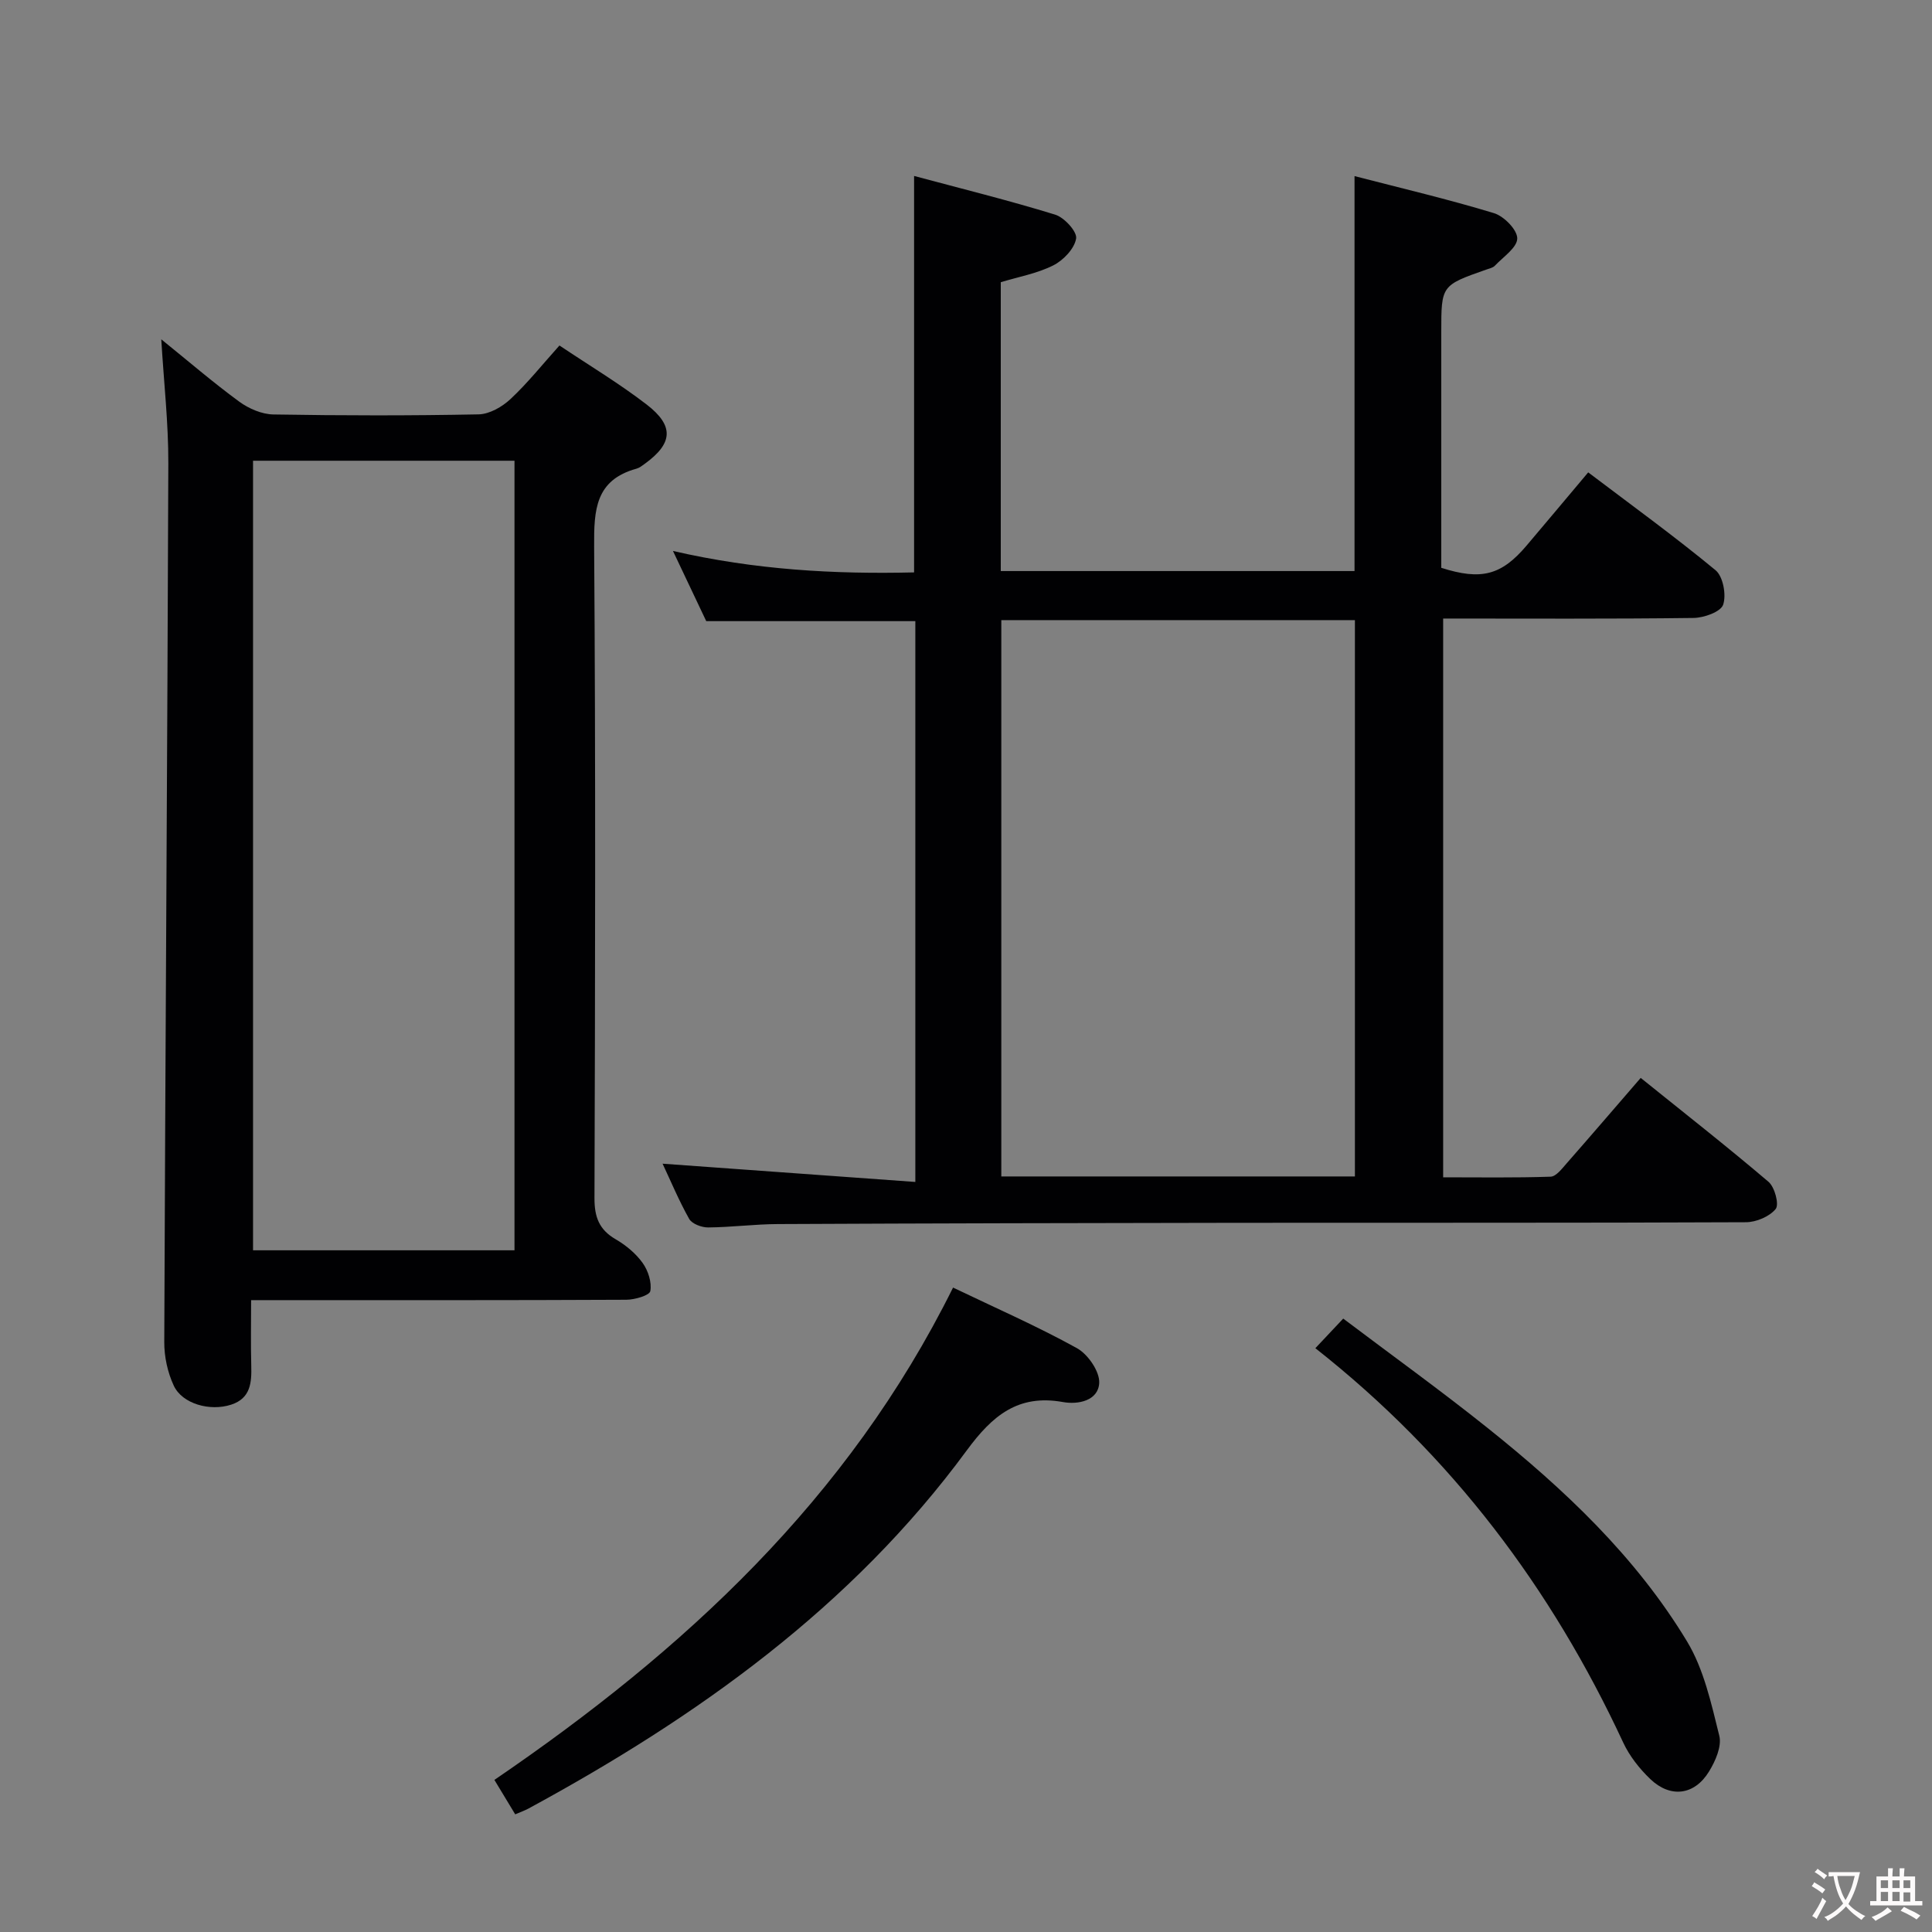 <svg enable-background="new 0 0 400 400" viewBox="0 0 400 400" xmlns="http://www.w3.org/2000/svg"><rect x="0" y="0" width="400" height="400" fill="#808080" stroke="none"/><g fill="#010103"><path d="m137.18 240.93c17.37 1.25 34.64 2.5 52.33 3.78 0-39.63 0-77.85 0-116.11-14.47 0-28.71 0-43.29 0-2.08-4.38-4.32-9.1-6.89-14.53 17.05 3.93 33.48 4.83 49.92 4.44 0-27.52 0-54.4 0-82.08 9.81 2.63 19.6 5.05 29.21 8.01 1.89.58 4.57 3.51 4.34 4.94-.34 2.1-2.64 4.51-4.72 5.56-3.33 1.68-7.17 2.36-10.88 3.49v59.8h73.24c0-27.26 0-54.17 0-81.77 9.74 2.52 19.4 4.79 28.87 7.67 2.07.63 4.83 3.44 4.82 5.23-.01 1.9-2.9 3.82-4.63 5.65-.42.44-1.17.59-1.8.81-9.3 3.27-9.3 3.27-9.3 12.92v48.82c8.29 2.65 12.46 1.53 17.65-4.59 4.09-4.82 8.14-9.67 12.77-15.17 8.9 6.74 17.86 13.23 26.37 20.26 1.56 1.29 2.26 5.11 1.57 7.14-.51 1.48-3.96 2.71-6.12 2.74-17.15.22-34.3.12-51.85.12v115.69c7.44 0 14.85.12 22.25-.13 1.14-.04 2.35-1.66 3.31-2.75 5.04-5.74 10.02-11.55 15.34-17.7 8.99 7.24 17.87 14.2 26.46 21.51 1.29 1.1 2.24 4.68 1.49 5.62-1.28 1.58-4.03 2.74-6.17 2.75-34.99.16-69.98.08-104.96.12-31.82.04-63.64.11-95.46.26-4.81.02-9.62.66-14.44.7-1.34.01-3.35-.74-3.93-1.78-2.15-3.83-3.86-7.94-5.5-11.42zm143.34 2.64c0-38.82 0-77.04 0-115.18-24.66 0-48.9 0-73.21 0v115.18z"/><path d="m115.83 71.53c6.28 4.21 12.43 7.89 18.06 12.23 5.75 4.43 5.41 8.05-.39 12.26-.54.39-1.1.84-1.71 1.01-8.53 2.34-8.83 8.53-8.78 16.07.32 44.98.21 89.97.07 134.96-.01 3.92.96 6.53 4.39 8.52 2.12 1.23 4.17 2.93 5.58 4.9 1.14 1.59 1.92 4.01 1.59 5.83-.16.89-3.21 1.78-4.95 1.79-24.32.12-48.65.08-72.98.08-1.31 0-2.62 0-4.72 0 0 4.72-.09 9.14.03 13.55.1 3.53-.13 6.78-4.16 8.09-4.39 1.43-10.12-.16-11.88-3.93-1.28-2.74-1.99-6.01-1.97-9.05.22-60.63.64-121.25.84-181.88.03-8.38-.93-16.76-1.46-25.71 5.56 4.49 10.7 8.92 16.16 12.92 1.97 1.44 4.67 2.6 7.06 2.64 14.16.24 28.32.26 42.48-.02 2.25-.05 4.87-1.55 6.59-3.16 3.52-3.28 6.54-7.08 10.15-11.1zm-9.31 187.33c0-54.85 0-109.2 0-163.47-18.33 0-36.25 0-54.13 0v163.47z"/><path d="m197.32 266.58c8.75 4.2 17.41 7.99 25.64 12.54 2.29 1.26 4.76 4.86 4.62 7.23-.21 3.65-4.35 4.5-7.5 3.93-9.33-1.68-14.66 2.85-19.93 10.02-23.85 32.45-55.81 55.19-90.77 74.16-.71.38-1.48.65-2.71 1.18-1.39-2.3-2.71-4.49-4.31-7.13 39.21-26.75 73.19-58.01 94.96-101.93z"/><path d="m272.33 279.13c2.14-2.28 3.72-3.95 5.77-6.13 10 7.55 20.1 14.82 29.81 22.58 15.93 12.72 30.76 26.68 41.38 44.27 3.48 5.77 5.01 12.84 6.67 19.51.55 2.19-.8 5.26-2.13 7.42-3.02 4.93-8 5.54-12.17 1.54-2.24-2.15-4.3-4.76-5.6-7.56-14.84-31.92-35.44-59.35-63.73-81.63z"/></g><path d="m377.9 391.2c-.2.3-.4.5-.6.8-.7-.6-1.4-1-2.2-1.5.2-.3.4-.5.5-.8.6.4 1.4.8 2.3 1.5zm-1.8 6.1c-.2-.2-.5-.4-.9-.6.4-.6.8-1.2 1.2-1.9s.7-1.3.9-1.9c.3.3.5.5.8.7-.7 1.3-1.4 2.6-2 3.7zm2.2-9c-.3.3-.5.5-.6.8-.6-.6-1.3-1.1-2-1.5.3-.3.5-.5.6-.7.6.5 1.3.9 2 1.4zm.3.2v-.9h2 4.5c-.3 1.3-.6 2.5-1 3.6s-.9 2.1-1.4 3c.4.5 1 1 1.6 1.4s1.2.8 1.9 1.1c-.3.2-.5.4-.8.8-.4-.3-1-.7-1.6-1.2s-1.2-1.1-1.6-1.6c-.5.6-1.1 1.1-1.7 1.6s-1.4.9-2.1 1.4c-.1-.3-.3-.5-.7-.8.6-.2 1.2-.5 1.9-1s1.4-1.1 2-1.8c-.5-.8-.9-1.6-1.2-2.5s-.6-2-.8-3.2c-.4.1-.7.1-1 .1zm2.5 2.7c.3 1 .7 1.7 1 2.2.3-.5.6-1.1 1-2s.6-1.9.9-3h-3.2-.4c.1.9.3 1.8.7 2.8z" fill="#fcfafa"/><path d="m396.5 388.5v1.5 3.6h1.5v.9c-.4 0-1 0-1.7 0h-7.9c-.5 0-.9 0-1.2 0v-.9h1.3v-3.5c0-.7 0-1.2 0-1.6h2.4c0-.8 0-1.4 0-1.7h1c0 .3-.1.8-.1 1.7h1.5c0-.8 0-1.4 0-1.7h1c0 .3-.1.9-.1 1.7zm-8.2 9.2c-.2-.3-.5-.5-.8-.8.8-.3 1.4-.6 1.9-.9s1-.7 1.4-1.1c.3.3.6.5.9.8-1.6 1-2.8 1.6-3.4 2zm2.6-6.8v-1.6h-1.5v1.6zm0 2.7v-1.9h-1.5v1.9zm2.4-2.7v-1.6h-1.5v1.6zm0 2.7v-1.9h-1.5v1.9zm.2 2 .7-.8c.4.2.9.5 1.6.8s1.3.7 1.8 1c-.3.3-.5.5-.8.8-.4-.3-1.5-1-3.3-1.8zm2-4.7v-1.6h-1.4v1.6zm0 2.8v-1.9h-1.4v1.9z" fill="#fcfafa"/></svg>